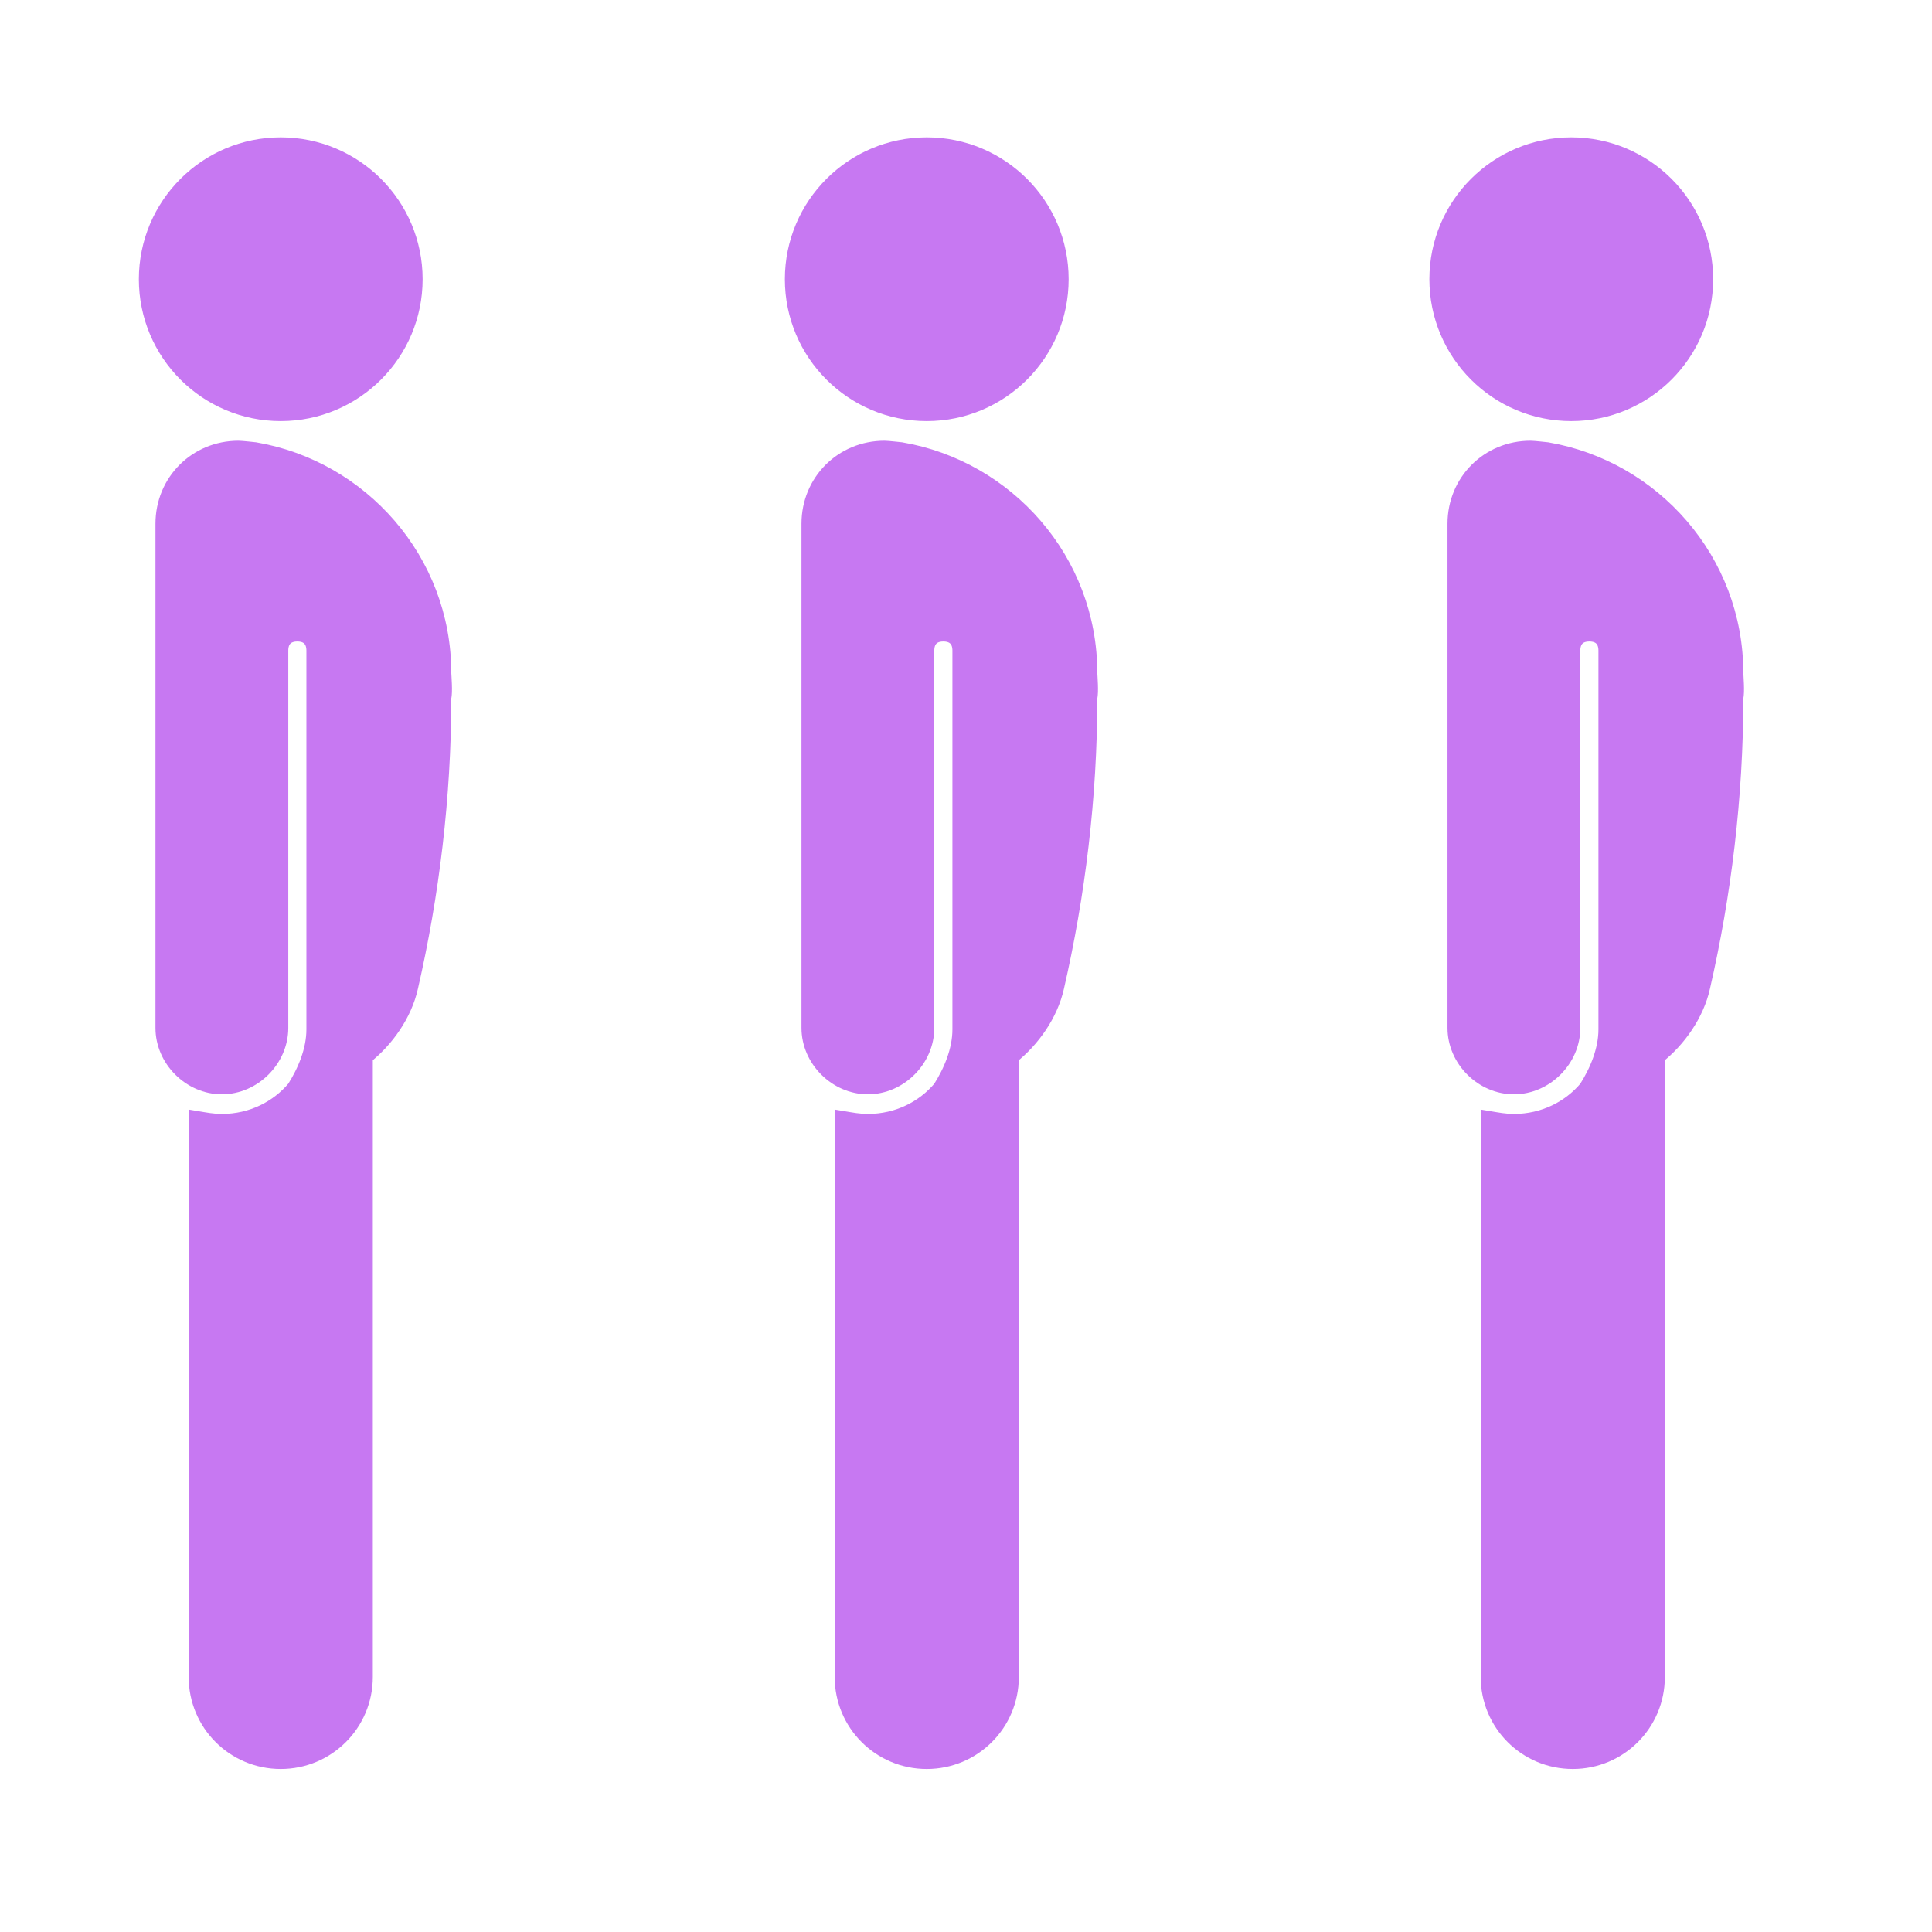 <!DOCTYPE svg PUBLIC "-//W3C//DTD SVG 1.1//EN" "http://www.w3.org/Graphics/SVG/1.1/DTD/svg11.dtd">
<!-- Uploaded to: SVG Repo, www.svgrepo.com, Transformed by: SVG Repo Mixer Tools -->
<svg fill="#c778f2" height="800px" width="800px" version="1.1" id="_x31_" xmlns="http://www.w3.org/2000/svg" xmlns:xlink="http://www.w3.org/1999/xlink" viewBox="0 0 128 128" xml:space="preserve" stroke="#c778f2">
<g id="SVGRepo_bgCarrier" stroke-width="0"/>
<g id="SVGRepo_tracerCarrier" stroke-linecap="round" stroke-linejoin="round"/>
<g id="SVGRepo_iconCarrier"> <g> <circle cx="104.1" cy="18.5" r="8.9"/> <path d="M115,44.6c0-7.5-5.5-13.6-12.5-14.8c0,0-0.9-0.1-1.1-0.1c-2.8,0-5,2.2-5,5c0,0.1,0,33.4,0,33.4c0,2.1,1.8,3.9,3.9,3.9 c2.1,0,3.9-1.8,3.9-3.9V43.1c0-0.7,0.4-1.1,1.1-1.1c0.7,0,1.1,0.4,1.1,1.1v25.1c0,1.4-0.6,2.8-1.3,3.9c-1.1,1.3-2.8,2.2-4.8,2.2 c-0.6,0-1.1-0.1-1.7-0.2v37c0,3.1,2.5,5.6,5.6,5.6c3.1,0,5.6-2.5,5.6-5.6V70c1.4-1.1,2.6-2.8,3-4.6c1.4-6.1,2.2-12.6,2.2-19.2 C115.1,45.9,115,44.7,115,44.6z"/> </g> <g> <circle cx="61.4" cy="18.5" r="8.9"/> <path d="M72.2,44.6c0-7.5-5.5-13.6-12.5-14.8c0,0-0.9-0.1-1.1-0.1c-2.8,0-5,2.2-5,5c0,0.1,0,33.4,0,33.4c0,2.1,1.8,3.9,3.9,3.9 c2.1,0,3.9-1.8,3.9-3.9V43.1c0-0.7,0.4-1.1,1.1-1.1c0.7,0,1.1,0.4,1.1,1.1v25.1c0,1.4-0.6,2.8-1.3,3.9c-1.1,1.3-2.8,2.2-4.8,2.2 c-0.6,0-1.1-0.1-1.7-0.2v37c0,3.1,2.5,5.6,5.6,5.6c3.1,0,5.6-2.5,5.6-5.6V70c1.4-1.1,2.6-2.8,3-4.6c1.4-6.1,2.2-12.6,2.2-19.2 C72.3,45.9,72.2,44.7,72.2,44.6z"/> </g> <g> <circle cx="18.6" cy="18.5" r="8.9"/> <path d="M29.4,44.6c0-7.5-5.5-13.6-12.5-14.8c0,0-0.9-0.1-1.1-0.1c-2.8,0-5,2.2-5,5c0,0.1,0,33.4,0,33.4c0,2.1,1.8,3.9,3.9,3.9 c2.1,0,3.9-1.8,3.9-3.9V43.1c0-0.7,0.4-1.1,1.1-1.1c0.7,0,1.1,0.4,1.1,1.1v25.1c0,1.4-0.6,2.8-1.3,3.9c-1.1,1.3-2.8,2.2-4.8,2.2 c-0.6,0-1.1-0.1-1.7-0.2v37c0,3.1,2.5,5.6,5.6,5.6c3.1,0,5.6-2.5,5.6-5.6V70c1.4-1.1,2.6-2.8,3-4.6c1.4-6.1,2.2-12.6,2.2-19.2 C29.5,45.9,29.4,44.7,29.4,44.6z"/> </g> </g>
</svg>
